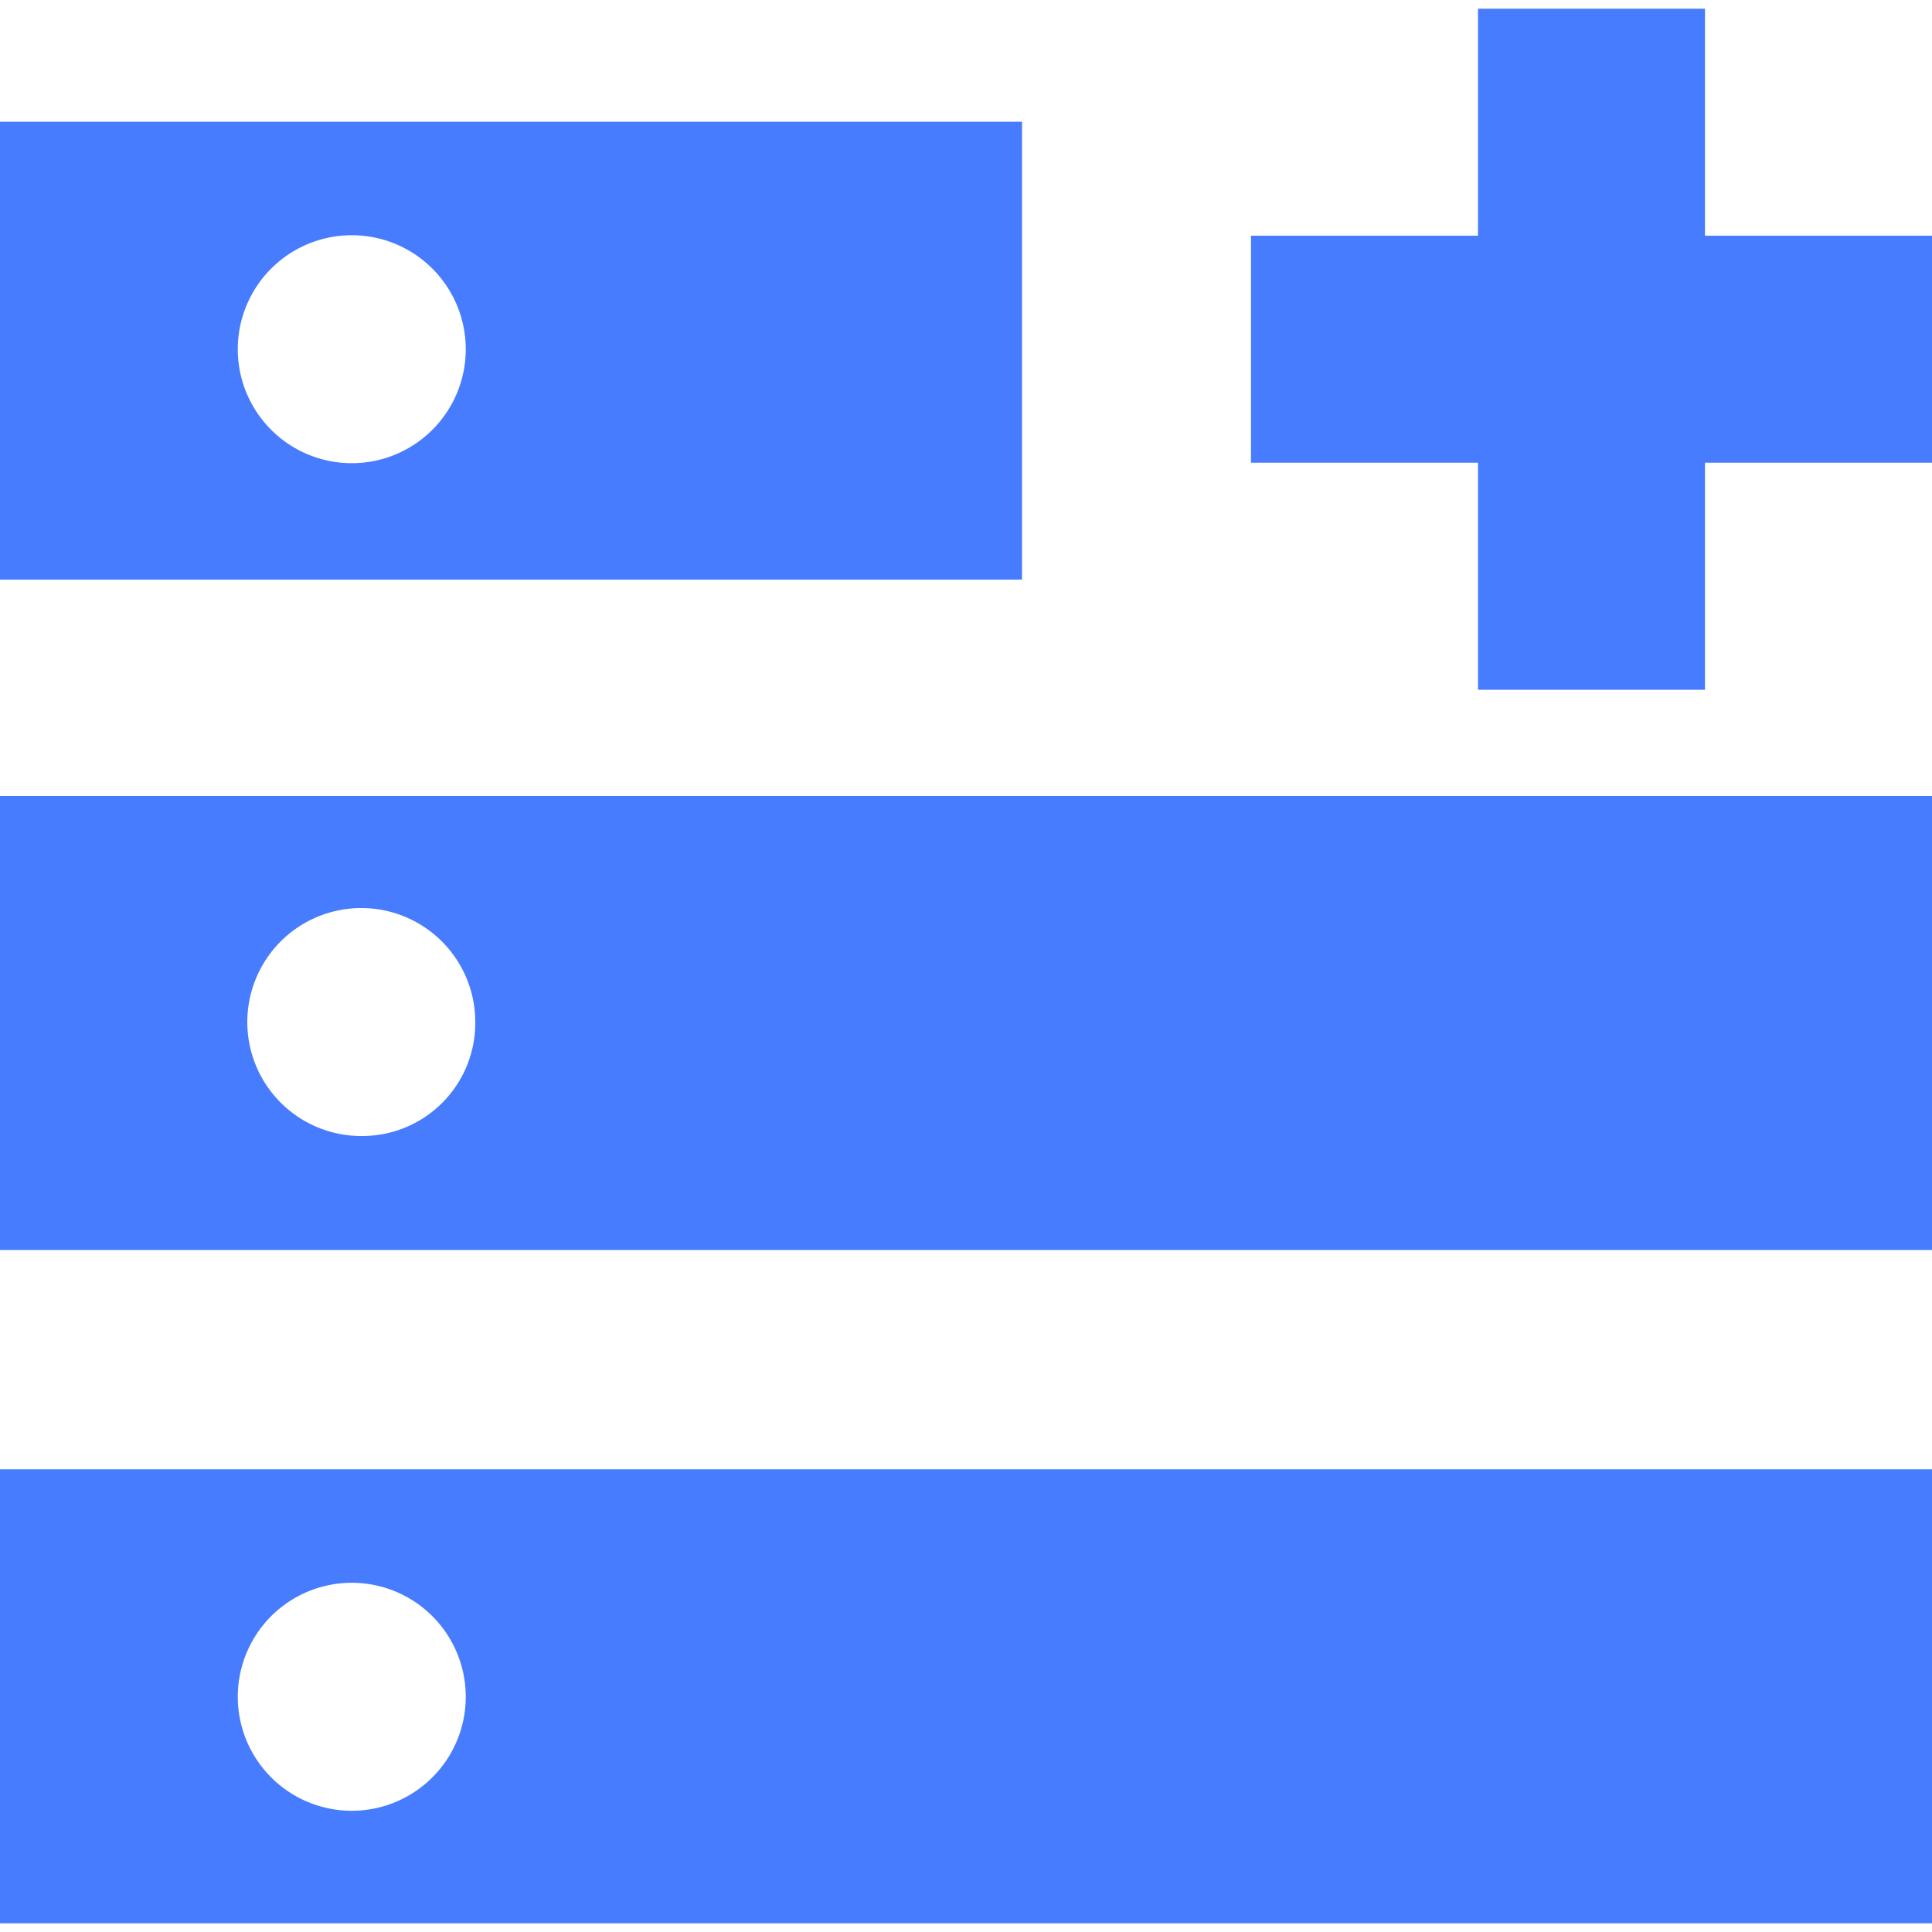 <?xml version="1.0" standalone="no"?><!DOCTYPE svg PUBLIC "-//W3C//DTD SVG 1.1//EN" "http://www.w3.org/Graphics/SVG/1.1/DTD/svg11.dtd"><svg class="icon" width="15px" height="15.00px" viewBox="0 0 1024 1024" version="1.1" xmlns="http://www.w3.org/2000/svg"><path d="M1024 124.928h-120.32V4.608H783.36v120.32h-120.32v120.32h120.32v120.32h120.32V245.248H1024V124.928zM0 64.512V307.2h541.696V64.512z m192 180.736a60.416 60.416 0 1 1 0-120.32 60.416 60.416 0 0 1 0 120.32zM0 421.888v240.64h1024v-240.64z m192 180.224a60.416 60.416 0 1 1 59.904-59.904 59.904 59.904 0 0 1-59.904 59.904zM0 778.752v240.64h1024v-240.64z m192 180.736a60.416 60.416 0 1 1 0-120.32 60.416 60.416 0 0 1 0 120.32z" fill="#467CFD" /></svg>